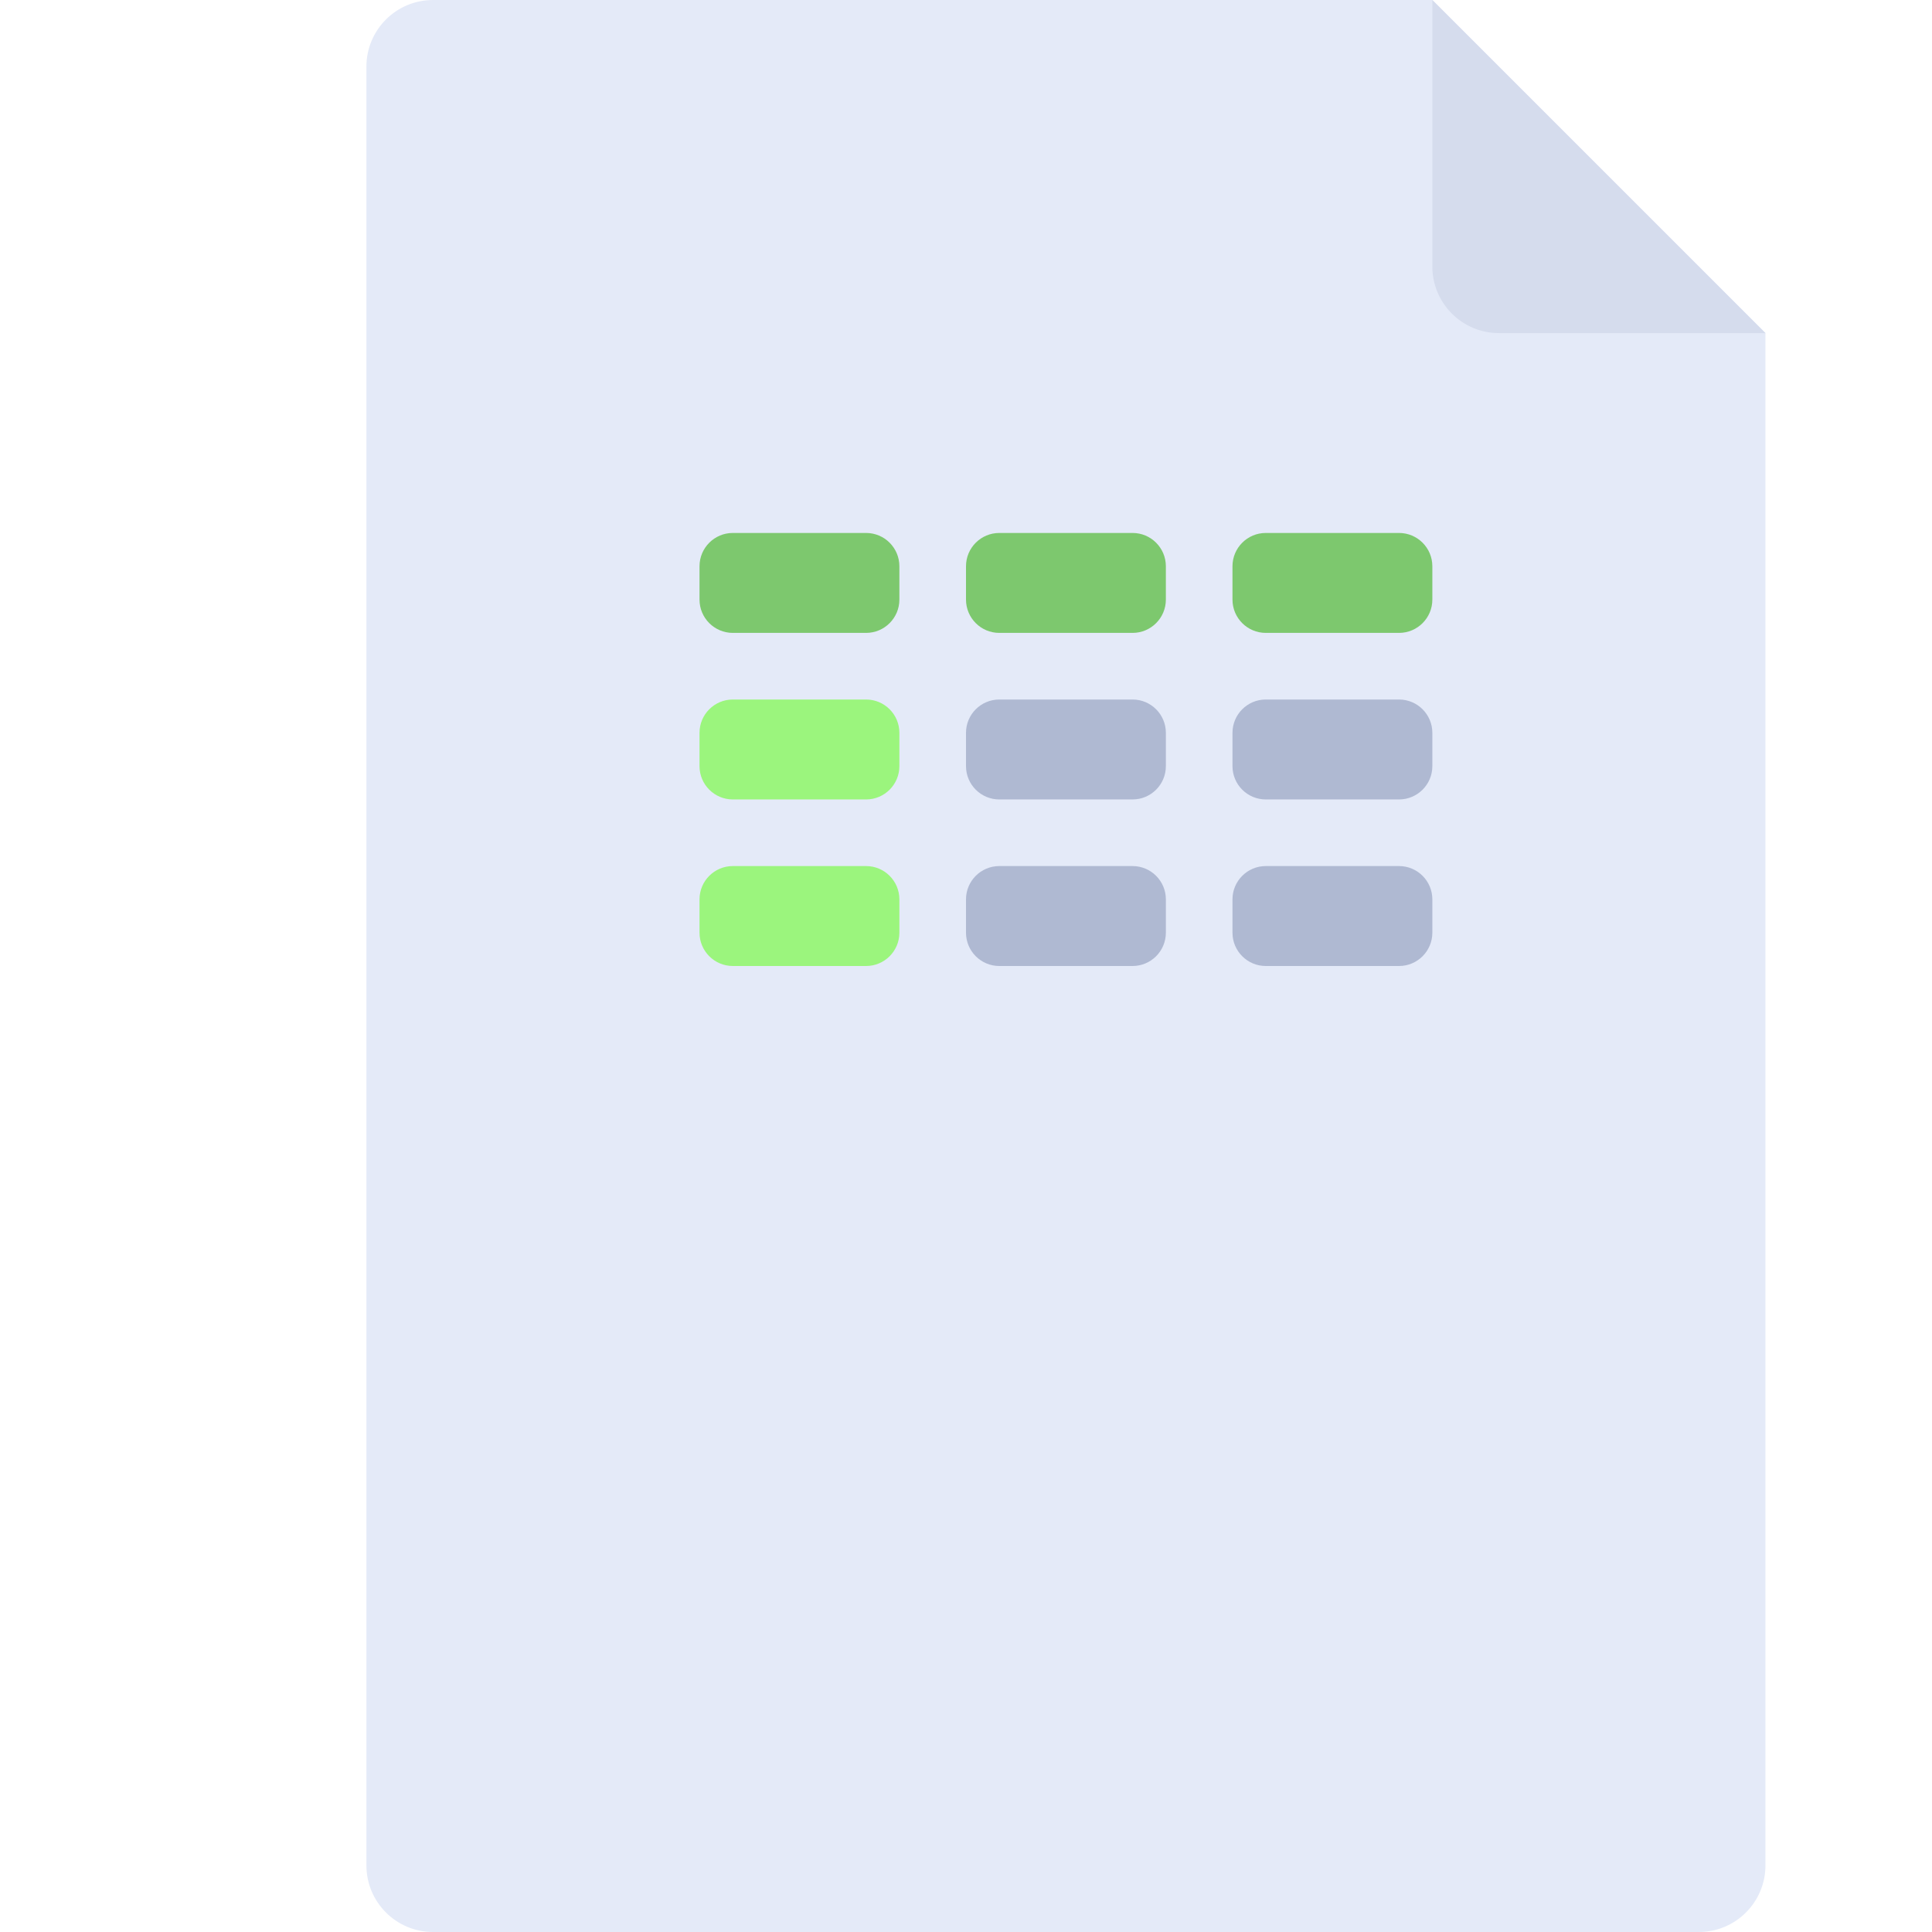 <?xml version="1.0" encoding="windows-1252"?>
<!-- Generator: Adobe Illustrator 19.0.0, SVG Export Plug-In . SVG Version: 6.00 Build 0)  -->
<svg version="1.1" id="Layer_1" xmlns="http://www.w3.org/2000/svg" xmlns:xlink="http://www.w3.org/1999/xlink" x="0px" y="0px" viewBox="0 0 512 512" style="enable-background:new 0 0 512 512;" xml:space="preserve">
<path style="fill:#E4EAF8;" d="M97.103,17.655C97.103,7.904,105.007,0,114.759,0h264.828l88.276,88.276v406.069  c0,9.751-7.904,17.655-17.655,17.655H114.759c-9.751,0-17.655-7.904-17.655-17.655V17.655z"/>
<g>
	
	
<path style="fill:#D5DCED;" d="M379.586,0v70.621c0,9.75,7.905,17.655,17.655,17.655h70.621L379.586,0z"/></g>

<g>
	
	
	
</g>
<g>
	<path style="fill:#9BF57D;" d="M194.207,256h35.31c4.875,0,8.828-3.953,8.828-8.828v-8.828c0-4.875-3.953-8.828-8.828-8.828h-35.31   c-4.875,0-8.828,3.953-8.828,8.828v8.828C185.379,252.047,189.332,256,194.207,256z"/>
	<path style="fill:#9BF57D;" d="M194.207,211.862h35.31c4.875,0,8.828-3.953,8.828-8.828v-8.828c0-4.875-3.953-8.828-8.828-8.828   h-35.31c-4.875,0-8.828,3.953-8.828,8.828v8.828C185.379,207.91,189.332,211.862,194.207,211.862z"/>
</g>
<path style="fill:#7DC86E;" d="M194.207,167.724h35.31c4.875,0,8.828-3.953,8.828-8.828v-8.828c0-4.875-3.953-8.828-8.828-8.828  h-35.31c-4.875,0-8.828,3.953-8.828,8.828v8.828C185.379,163.772,189.332,167.724,194.207,167.724z"/>
<g>
	<path style="fill:#AFB9D2;" d="M264.828,256h35.31c4.875,0,8.828-3.953,8.828-8.828v-8.828c0-4.875-3.953-8.828-8.828-8.828h-35.31   c-4.875,0-8.828,3.953-8.828,8.828v8.828C256,252.047,259.953,256,264.828,256z"/>
	<path style="fill:#AFB9D2;" d="M264.828,211.862h35.31c4.875,0,8.828-3.953,8.828-8.828v-8.828c0-4.875-3.953-8.828-8.828-8.828   h-35.31c-4.875,0-8.828,3.953-8.828,8.828v8.828C256,207.91,259.953,211.862,264.828,211.862z"/>
</g>
<path style="fill:#7DC86E;" d="M264.828,167.724h35.31c4.875,0,8.828-3.953,8.828-8.828v-8.828c0-4.875-3.953-8.828-8.828-8.828  h-35.31c-4.875,0-8.828,3.953-8.828,8.828v8.828C256,163.772,259.953,167.724,264.828,167.724z"/>
<g>
	<path style="fill:#AFB9D2;" d="M335.448,256h35.31c4.875,0,8.828-3.953,8.828-8.828v-8.828c0-4.875-3.953-8.828-8.828-8.828h-35.31   c-4.875,0-8.828,3.953-8.828,8.828v8.828C326.621,252.047,330.573,256,335.448,256z"/>
	<path style="fill:#AFB9D2;" d="M335.448,211.862h35.31c4.875,0,8.828-3.953,8.828-8.828v-8.828c0-4.875-3.953-8.828-8.828-8.828   h-35.31c-4.875,0-8.828,3.953-8.828,8.828v8.828C326.621,207.91,330.573,211.862,335.448,211.862z"/>
</g>
<path style="fill:#7DC86E;" d="M335.448,167.724h35.31c4.875,0,8.828-3.953,8.828-8.828v-8.828c0-4.875-3.953-8.828-8.828-8.828  h-35.31c-4.875,0-8.828,3.953-8.828,8.828v8.828C326.621,163.772,330.573,167.724,335.448,167.724z"/>
<g>
</g>
<g>
</g>
<g>
</g>
<g>
</g>
<g>
</g>
<g>
</g>
<g>
</g>
<g>
</g>
<g>
</g>
<g>
</g>
<g>
</g>
<g>
</g>
<g>
</g>
<g>
</g>
<g>
</g>
</svg>